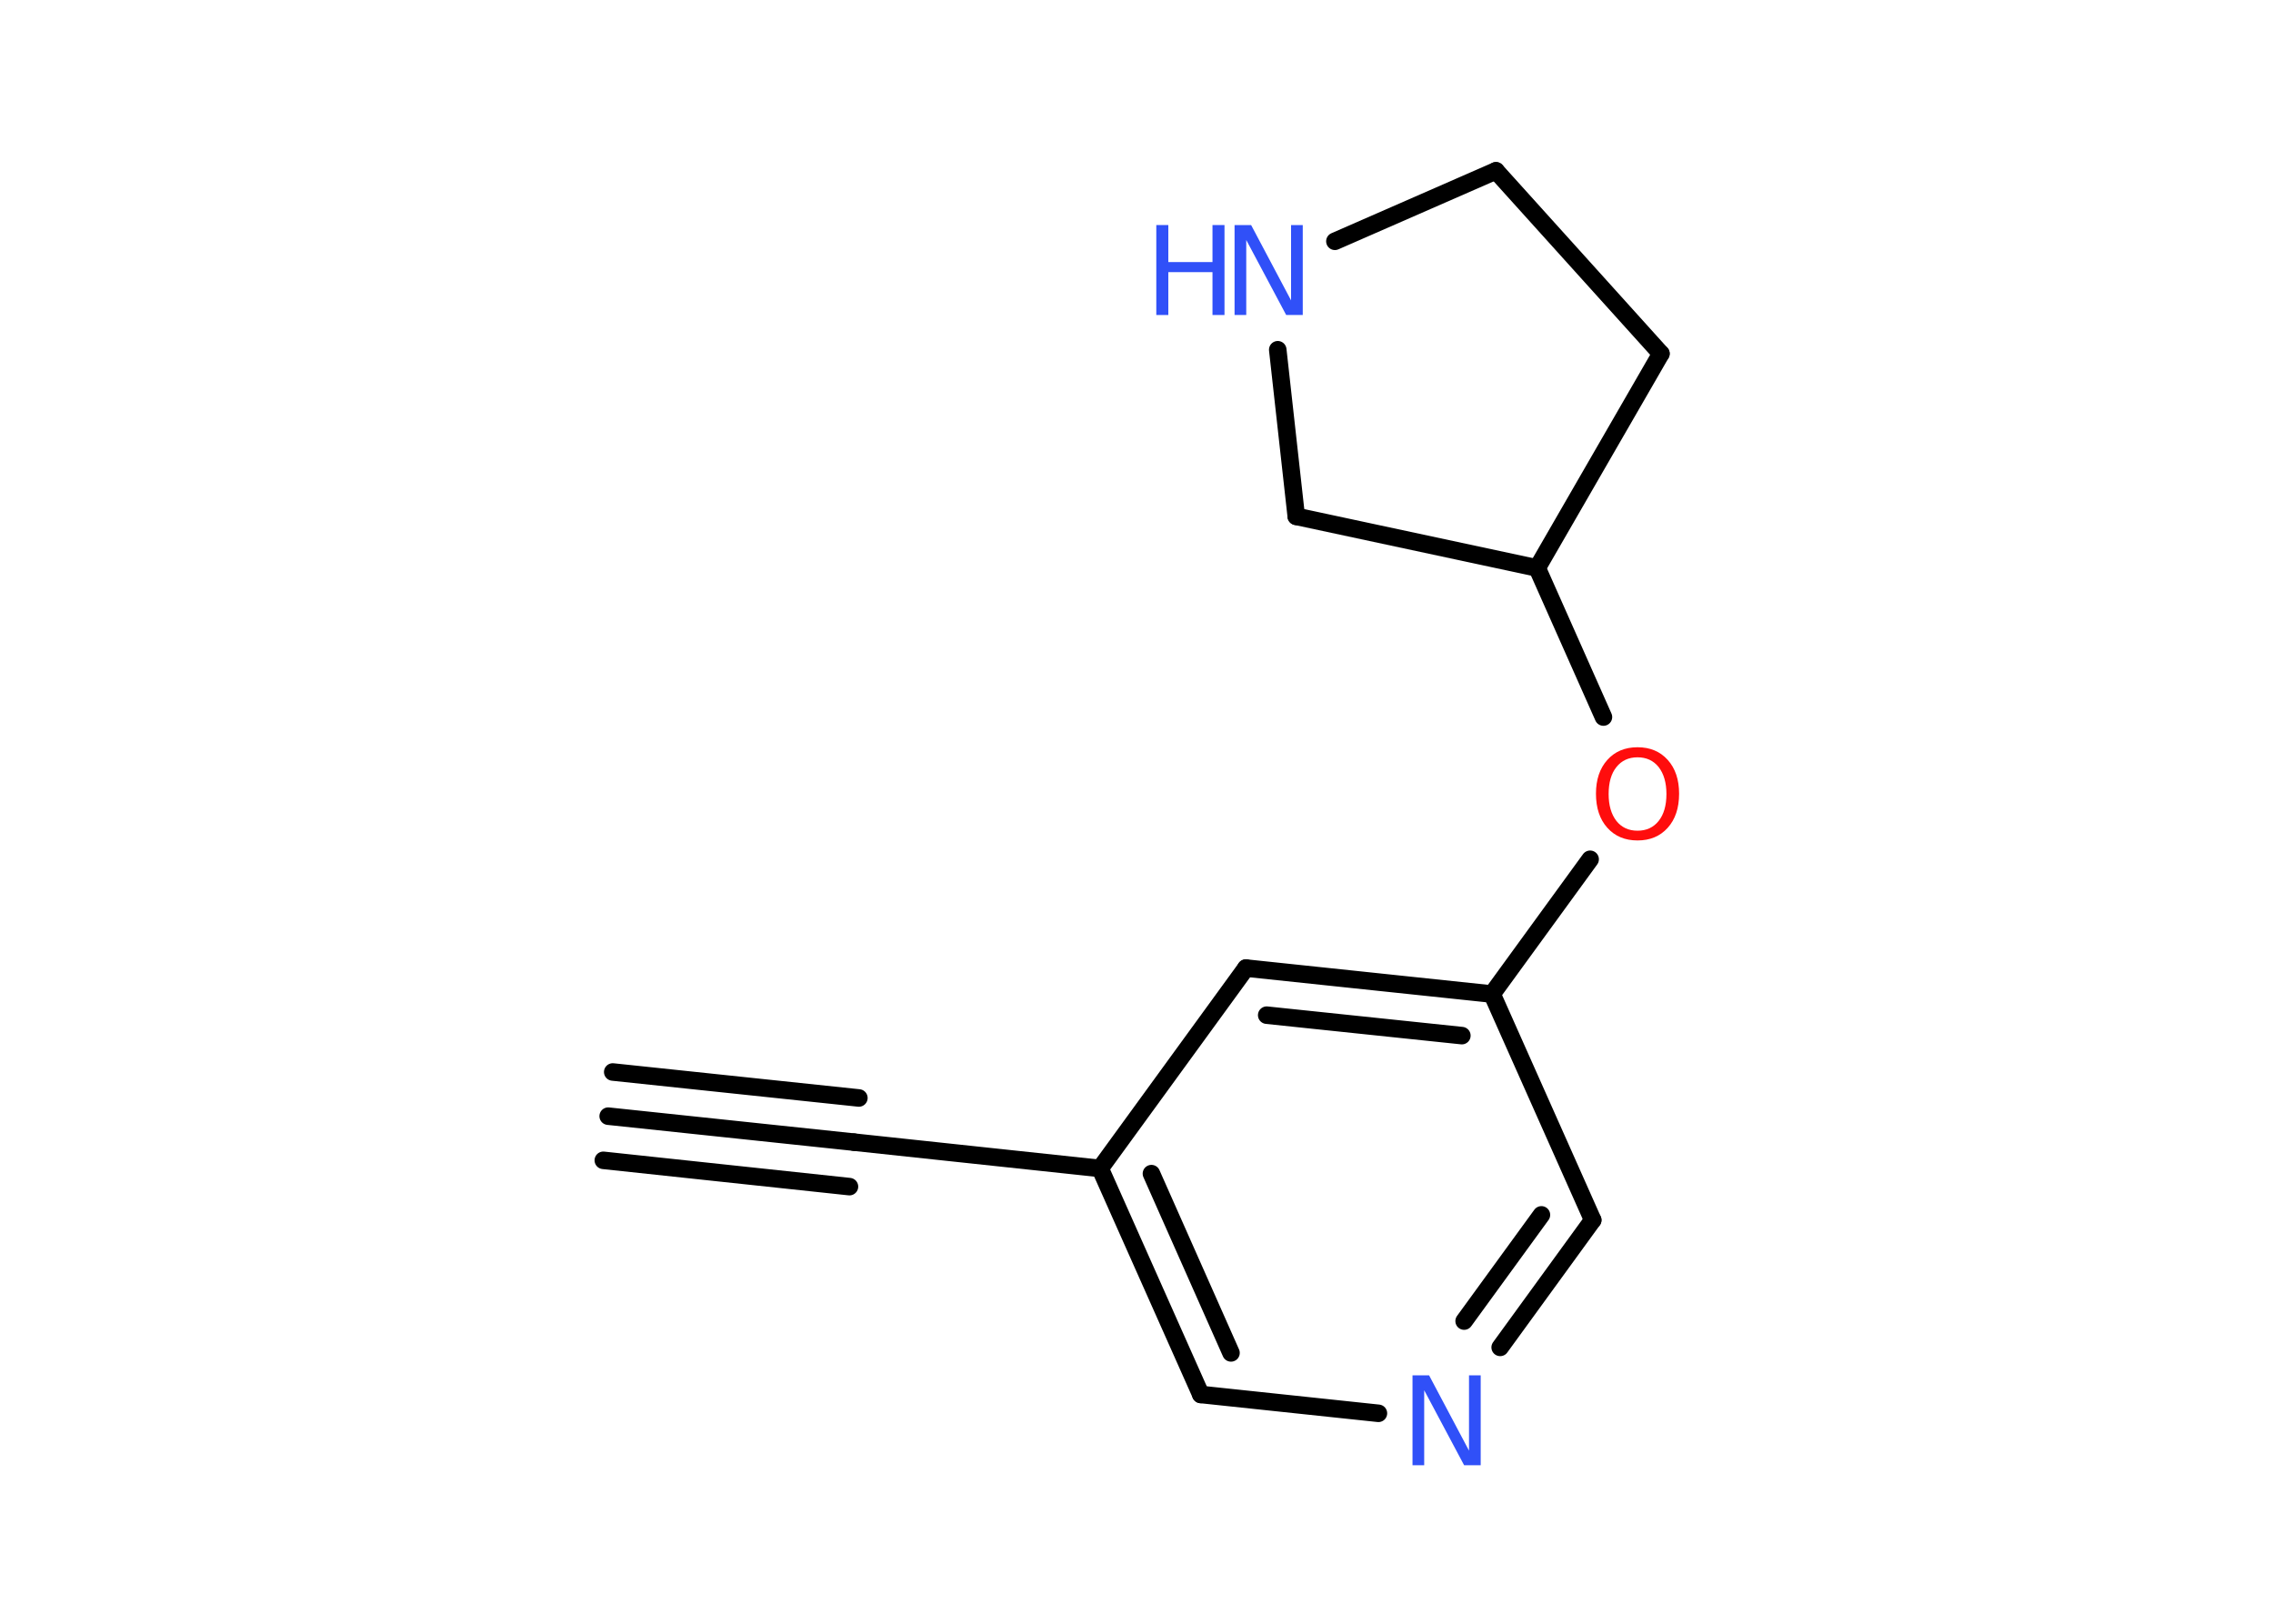 <?xml version='1.0' encoding='UTF-8'?>
<!DOCTYPE svg PUBLIC "-//W3C//DTD SVG 1.1//EN" "http://www.w3.org/Graphics/SVG/1.1/DTD/svg11.dtd">
<svg version='1.2' xmlns='http://www.w3.org/2000/svg' xmlns:xlink='http://www.w3.org/1999/xlink' width='70.0mm' height='50.0mm' viewBox='0 0 70.0 50.0'>
  <desc>Generated by the Chemistry Development Kit (http://github.com/cdk)</desc>
  <g stroke-linecap='round' stroke-linejoin='round' stroke='#000000' stroke-width='.54' fill='#3050F8'>
    <rect x='.0' y='.0' width='70.0' height='50.0' fill='#FFFFFF' stroke='none'/>
    <g id='mol1' class='mol'>
      <g id='mol1bnd1' class='bond'>
        <line x1='18.73' y1='34.37' x2='26.3' y2='35.17'/>
        <line x1='18.87' y1='33.01' x2='26.45' y2='33.81'/>
        <line x1='18.58' y1='35.73' x2='26.16' y2='36.54'/>
      </g>
      <line id='mol1bnd2' class='bond' x1='26.3' y1='35.17' x2='33.88' y2='35.98'/>
      <g id='mol1bnd3' class='bond'>
        <line x1='33.88' y1='35.98' x2='36.98' y2='42.94'/>
        <line x1='35.46' y1='36.14' x2='37.91' y2='41.66'/>
      </g>
      <line id='mol1bnd4' class='bond' x1='36.98' y1='42.94' x2='42.45' y2='43.52'/>
      <g id='mol1bnd5' class='bond'>
        <line x1='46.2' y1='41.49' x2='49.05' y2='37.57'/>
        <line x1='45.09' y1='40.68' x2='47.47' y2='37.41'/>
      </g>
      <line id='mol1bnd6' class='bond' x1='49.05' y1='37.57' x2='45.95' y2='30.61'/>
      <line id='mol1bnd7' class='bond' x1='45.95' y1='30.61' x2='48.97' y2='26.46'/>
      <line id='mol1bnd8' class='bond' x1='49.38' y1='22.08' x2='47.34' y2='17.49'/>
      <line id='mol1bnd9' class='bond' x1='47.34' y1='17.49' x2='51.15' y2='10.89'/>
      <line id='mol1bnd10' class='bond' x1='51.15' y1='10.89' x2='46.07' y2='5.26'/>
      <line id='mol1bnd11' class='bond' x1='46.07' y1='5.26' x2='41.11' y2='7.43'/>
      <line id='mol1bnd12' class='bond' x1='39.35' y1='10.77' x2='39.92' y2='15.9'/>
      <line id='mol1bnd13' class='bond' x1='47.34' y1='17.49' x2='39.92' y2='15.9'/>
      <g id='mol1bnd14' class='bond'>
        <line x1='45.95' y1='30.61' x2='38.37' y2='29.81'/>
        <line x1='45.02' y1='31.89' x2='39.01' y2='31.26'/>
      </g>
      <line id='mol1bnd15' class='bond' x1='33.88' y1='35.98' x2='38.37' y2='29.81'/>
      <path id='mol1atm5' class='atom' d='M43.51 42.35h.5l1.23 2.32v-2.32h.36v2.77h-.51l-1.23 -2.31v2.31h-.36v-2.77z' stroke='none'/>
      <path id='mol1atm8' class='atom' d='M50.43 23.32q-.41 .0 -.65 .3q-.24 .3 -.24 .83q.0 .52 .24 .83q.24 .3 .65 .3q.41 .0 .65 -.3q.24 -.3 .24 -.83q.0 -.52 -.24 -.83q-.24 -.3 -.65 -.3zM50.43 23.01q.58 .0 .93 .39q.35 .39 .35 1.04q.0 .66 -.35 1.05q-.35 .39 -.93 .39q-.58 .0 -.93 -.39q-.35 -.39 -.35 -1.05q.0 -.65 .35 -1.04q.35 -.39 .93 -.39z' stroke='none' fill='#FF0D0D'/>
      <g id='mol1atm12' class='atom'>
        <path d='M38.03 6.93h.5l1.23 2.32v-2.32h.36v2.77h-.51l-1.23 -2.31v2.31h-.36v-2.77z' stroke='none'/>
        <path d='M35.61 6.93h.37v1.14h1.36v-1.14h.37v2.77h-.37v-1.32h-1.36v1.32h-.37v-2.77z' stroke='none'/>
      </g>
    </g>
  </g>
</svg>
